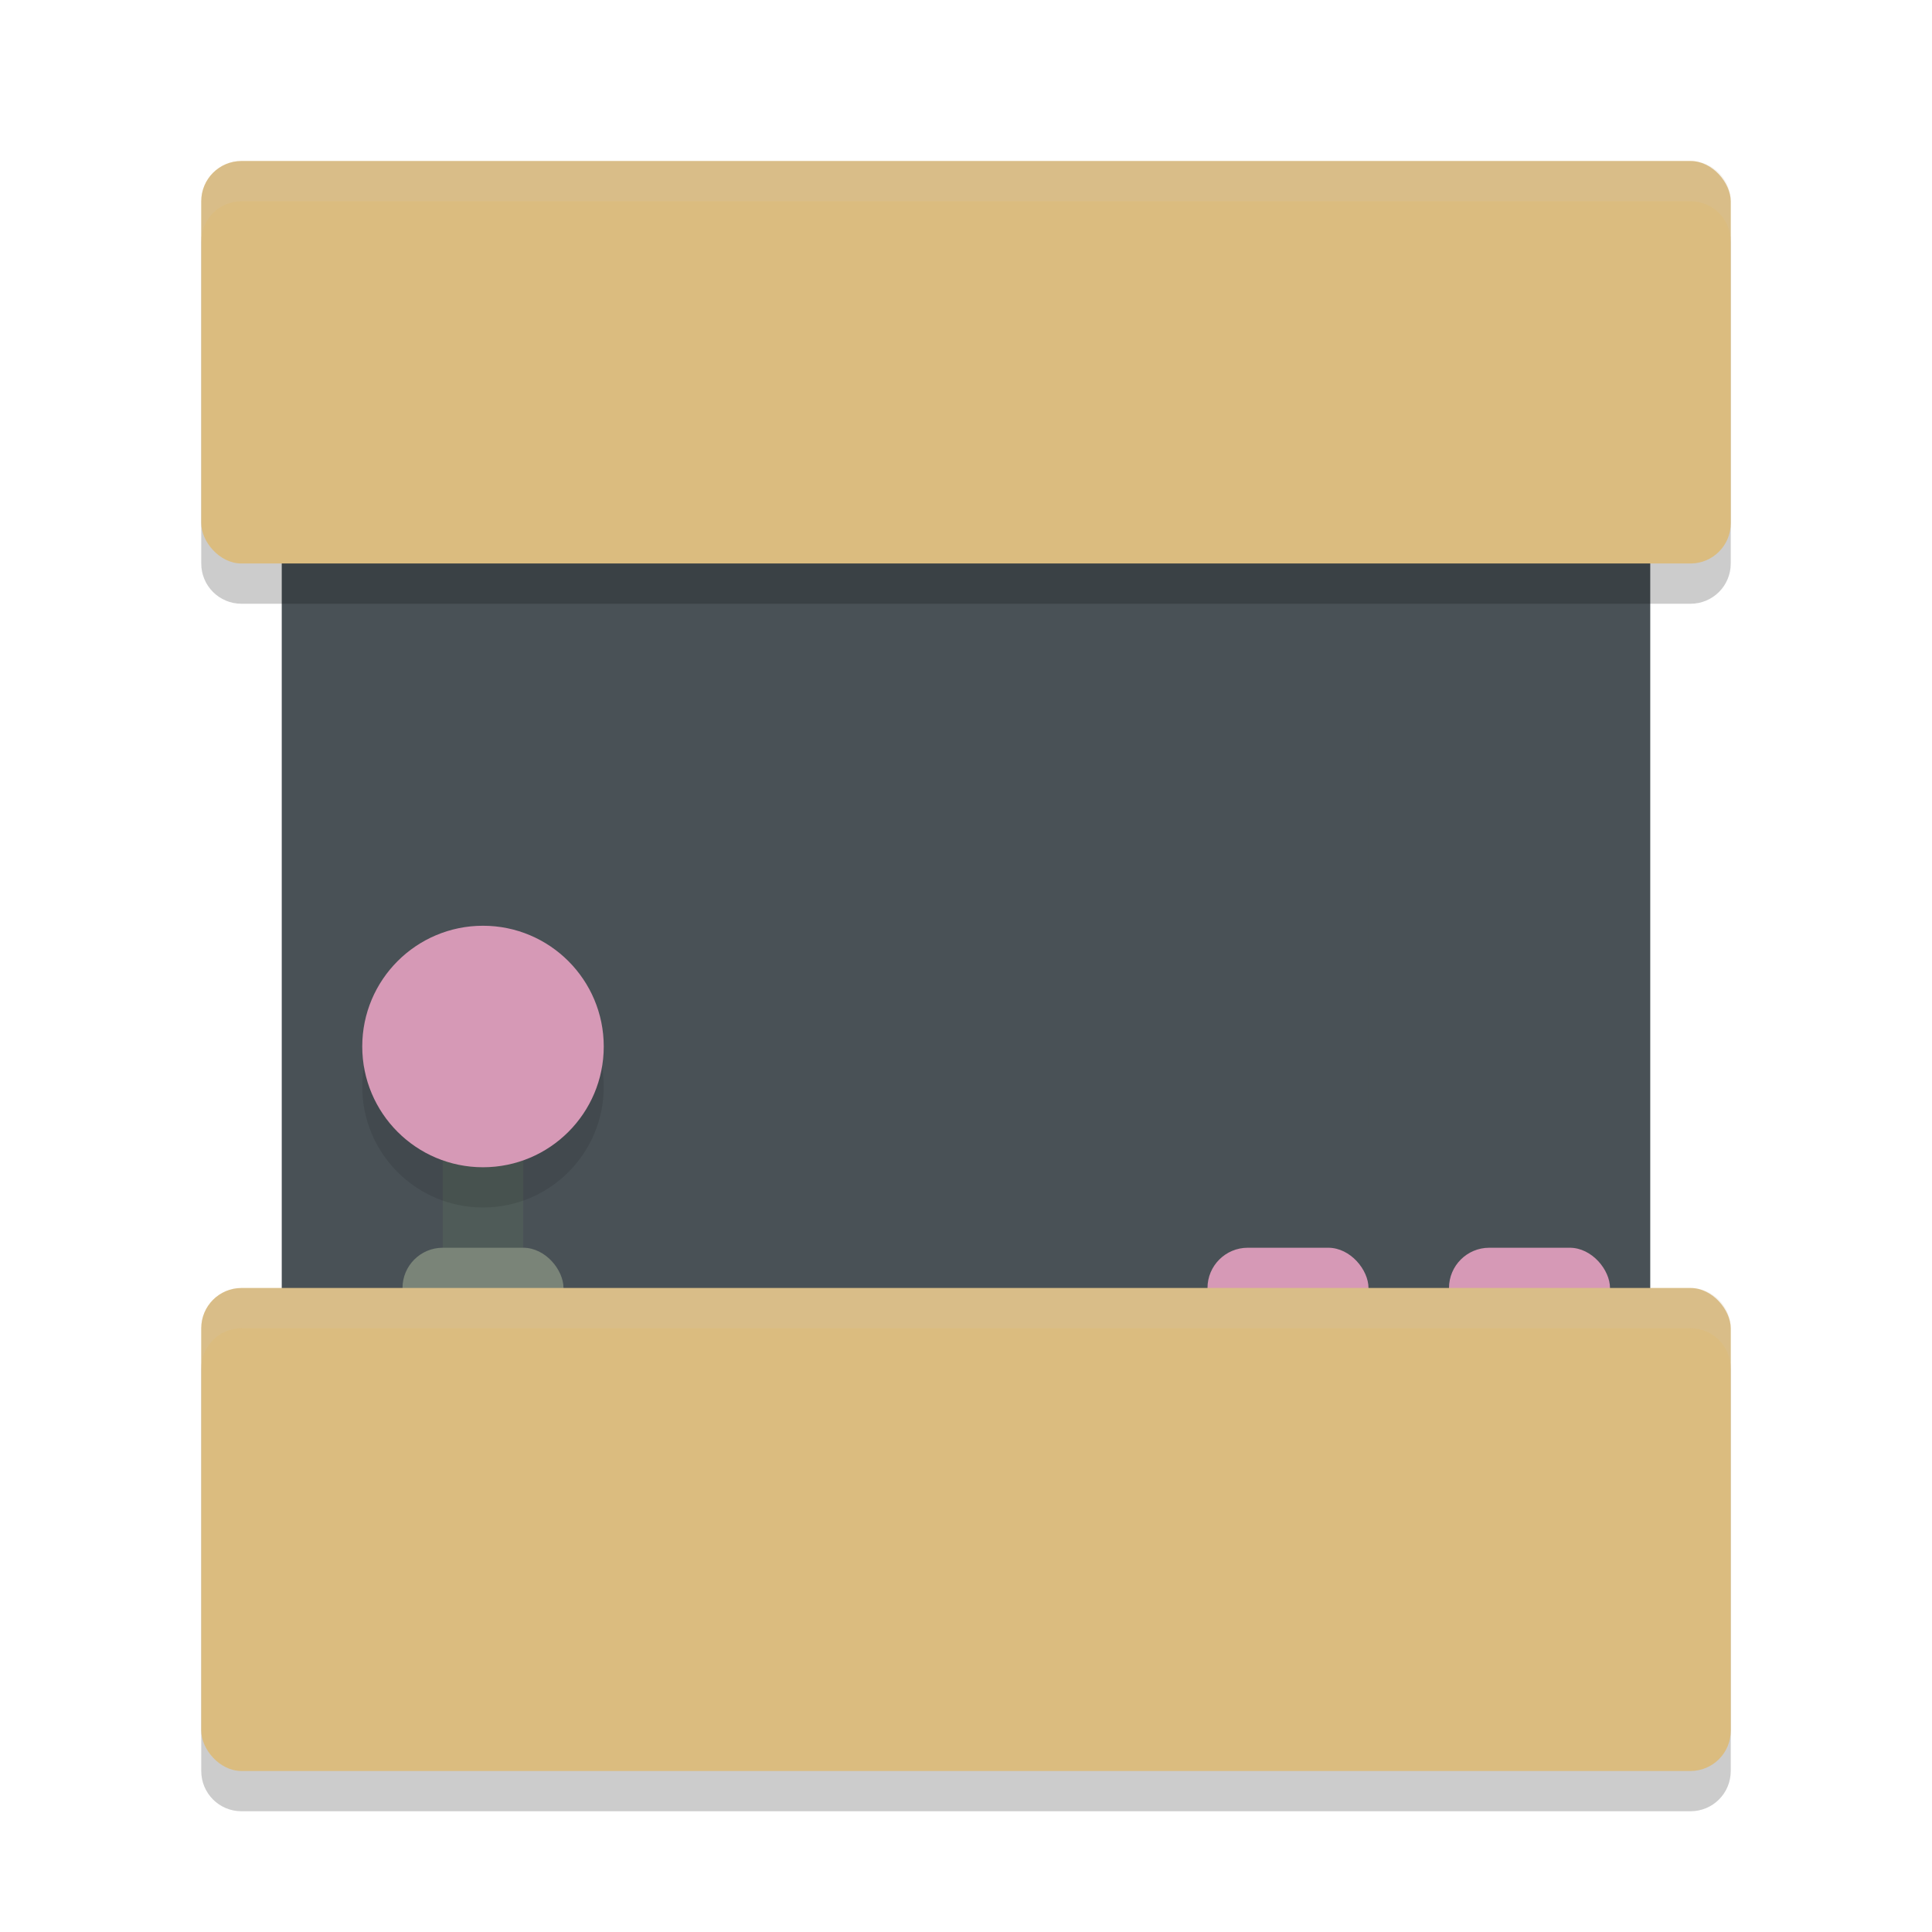 <svg xmlns="http://www.w3.org/2000/svg" width="48" height="48" version="1.1">
 <rect style="fill:#495156" width="34" height="27" x="7" y="11" ry="0"/>
 <rect style="fill:#d699b6" width="4" height="2" x="30" y="31" ry="1"/>
 <path style="opacity:0.2" d="M 6 5 C 5.446 5 5 5.446 5 6 L 5 14 C 5 14.554 5.446 15 6 15 L 42 15 C 42.554 15 43 14.554 43 14 L 43 6 C 43 5.446 42.554 5 42 5 L 6 5 z M 6 33 C 5.446 33 5 33.446 5 34 L 5 44 C 5 44.554 5.446 45 6 45 L 42 45 C 42.554 45 43 44.554 43 44 L 43 34 C 43 33.446 42.554 33 42 33 L 6 33 z"/>
 <rect style="fill:#dbbc7f" width="38" height="10" x="5" y="4" ry="1"/>
 <rect style="fill:#495156" width="20" height="14" x="14" y="16" ry="2"/>
 <rect style="fill:#d699b6" width="4" height="2" x="36" y="31" ry="1"/>
 <rect style="fill:#4f5b58" width="2" height="5" x="11" y="27"/>
 <rect style="fill:#7a8478" width="4" height="2" x="10" y="31" ry="1"/>
 <rect style="fill:#dbbc7f" width="38" height="12" x="5" y="32" ry="1"/>
 <circle style="opacity:0.1" cx="12" cy="27" r="3"/>
 <circle style="fill:#d699b6" cx="12" cy="26" r="3"/>
 <path style="opacity:0.2;fill:#d3c6aa" d="M 6 4 C 5.446 4 5 4.446 5 5 L 5 6 C 5 5.446 5.446 5 6 5 L 42 5 C 42.554 5 43 5.446 43 6 L 43 5 C 43 4.446 42.554 4 42 4 L 6 4 z M 6 32 C 5.446 32 5 32.446 5 33 L 5 34 C 5 33.446 5.446 33 6 33 L 42 33 C 42.554 33 43 33.446 43 34 L 43 33 C 43 32.446 42.554 32 42 32 L 6 32 z"/>
</svg>
